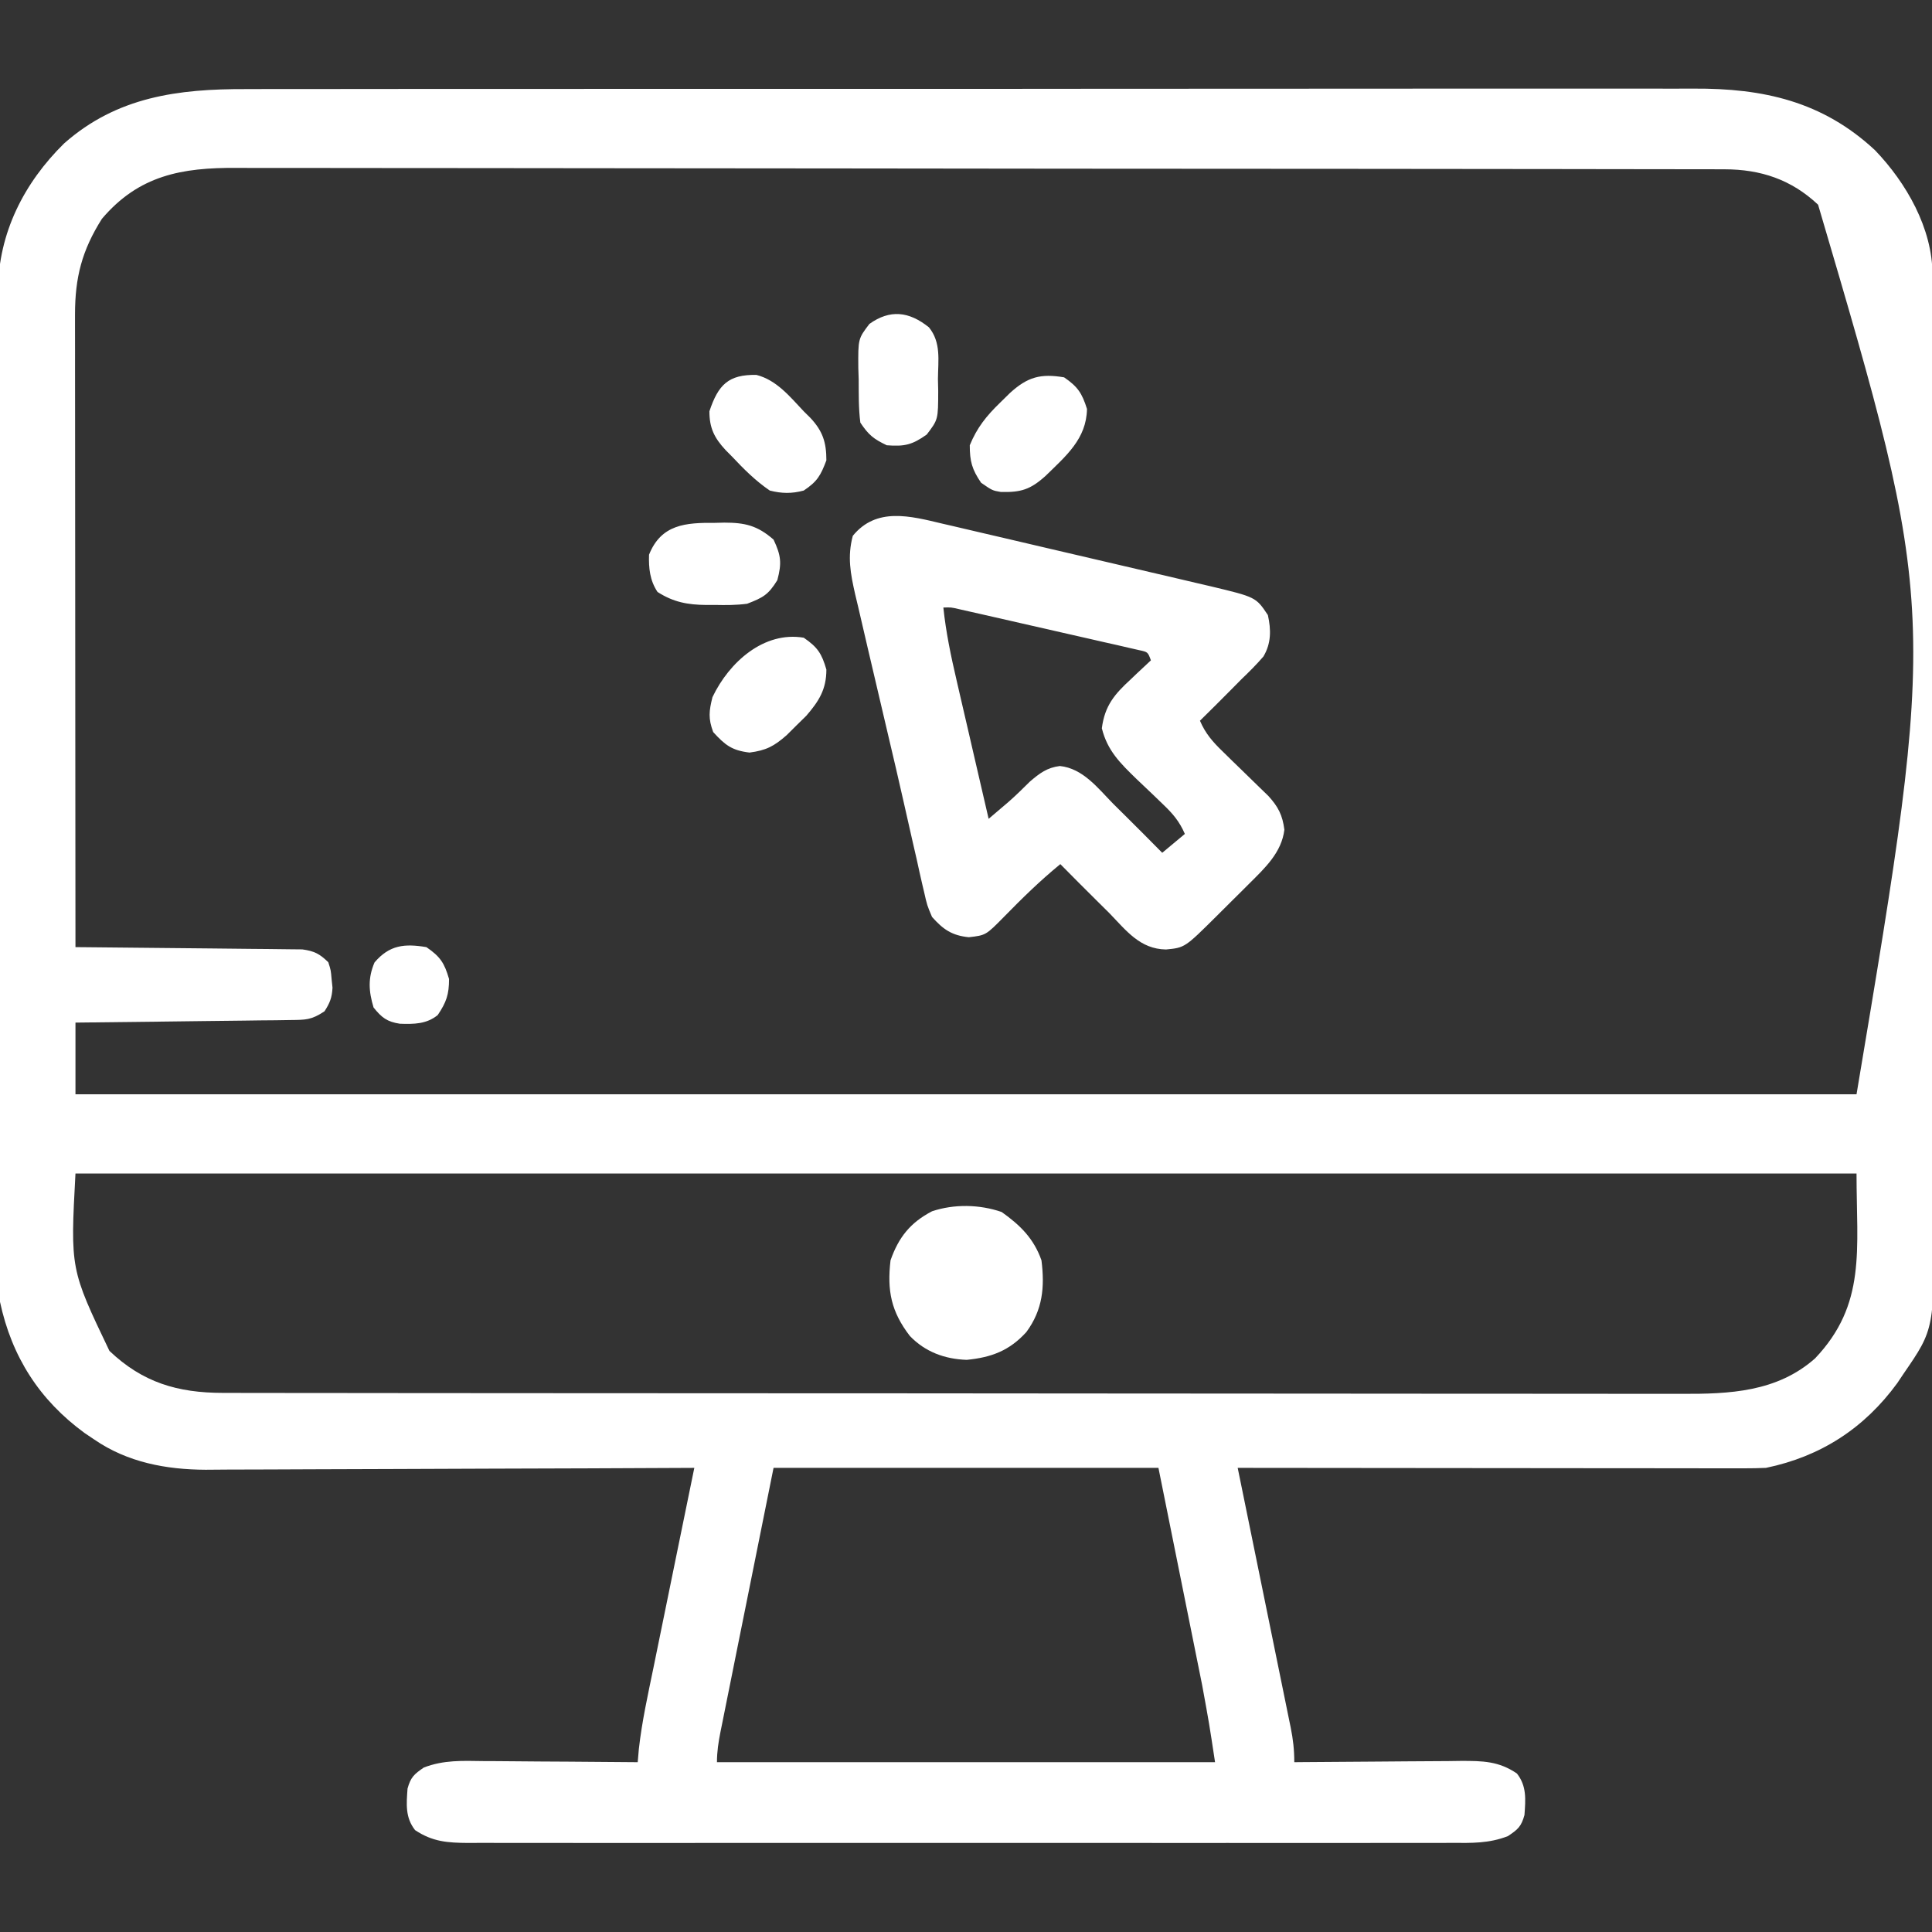 <svg width="311" height="311" viewBox="0 0 311 311" fill="none" xmlns="http://www.w3.org/2000/svg">
<rect x="0" y="0" width="311" height="311" fill="#333333" stroke="none"/>
<g clip-path="url(#clip0_921177_142)">
<path d="M39.634 14.342C40.675 14.34 41.718 14.336 42.76 14.333C45.605 14.324 48.449 14.327 51.293 14.331C54.368 14.334 57.444 14.326 60.519 14.32C66.536 14.31 72.553 14.309 78.571 14.312C83.464 14.315 88.357 14.314 93.25 14.311L95.364 14.309L99.615 14.307C112.892 14.298 126.169 14.301 139.446 14.308C151.581 14.315 163.715 14.307 175.849 14.292C188.322 14.277 200.796 14.271 213.269 14.276C220.267 14.277 227.264 14.276 234.261 14.265C240.217 14.256 246.174 14.256 252.131 14.267C255.168 14.272 258.203 14.273 261.239 14.264C264.025 14.256 266.809 14.258 269.595 14.27C270.597 14.273 271.598 14.27 272.6 14.264C283.827 14.198 293.373 16.309 301.829 24.183C306.878 29.448 311.066 36.756 311.081 44.209L311.09 45.986V47.932L311.096 50.003C311.103 52.302 311.105 54.601 311.107 56.901L311.12 61.836C311.132 66.781 311.138 71.724 311.143 76.668L311.152 83.659C311.167 93.924 311.176 104.19 311.18 114.455C311.185 122.543 311.2 130.631 311.22 138.719C311.24 147.029 311.251 155.34 311.253 163.65C311.254 168.313 311.259 172.976 311.275 177.639C311.288 181.613 311.293 185.586 311.287 189.559C311.285 191.584 311.287 193.608 311.298 195.634C311.387 213.911 311.387 213.911 306.444 221.102L305.4 222.658C300.109 229.899 293.108 234.458 284.273 236.287C283.101 236.341 281.926 236.361 280.753 236.36L278.575 236.362L276.191 236.356H273.676C271.403 236.356 269.129 236.353 266.855 236.348C264.478 236.345 262.101 236.345 259.724 236.344C255.224 236.342 250.724 236.338 246.223 236.331C241.1 236.324 235.976 236.32 230.852 236.317C220.313 236.311 209.774 236.3 199.234 236.287L199.581 237.977C200.656 243.232 201.728 248.487 202.798 253.743C203.348 256.445 203.9 259.147 204.453 261.849C204.986 264.455 205.518 267.063 206.048 269.67L206.658 272.655C206.944 274.047 207.227 275.441 207.509 276.834L207.767 278.081C208.155 280.009 208.346 281.685 208.346 283.666L209.543 283.654C213.662 283.613 217.781 283.586 221.9 283.566C223.436 283.557 224.973 283.545 226.51 283.529C228.72 283.506 230.93 283.496 233.141 283.488C233.826 283.479 234.512 283.47 235.218 283.459C238.649 283.459 241.25 283.481 244.184 285.488C245.781 287.521 245.577 289.669 245.398 292.17C244.883 294.025 244.349 294.489 242.738 295.563C239.68 296.757 236.924 296.674 233.668 296.653L231.562 296.662C229.231 296.669 226.901 296.664 224.57 296.658C222.9 296.659 221.23 296.664 219.559 296.667C215.493 296.675 211.426 296.673 207.36 296.668C204.055 296.664 200.75 296.664 197.444 296.665L196.019 296.667L193.152 296.668C184.19 296.673 175.228 296.667 166.267 296.658C158.578 296.65 150.89 296.651 143.201 296.659C133.319 296.671 123.437 296.673 113.556 296.665L112.135 296.665C108.835 296.663 105.533 296.666 102.233 296.67C98.21 296.675 94.187 296.674 90.163 296.664C88.111 296.659 86.059 296.658 84.006 296.664C81.781 296.668 79.556 296.662 77.331 296.653L75.366 296.665C72.064 296.639 69.655 296.492 66.816 294.6C65.219 292.567 65.423 290.419 65.602 287.918C66.112 286.082 66.65 285.602 68.229 284.522C71.449 283.287 74.44 283.441 77.859 283.488L80.009 283.496C82.268 283.506 84.526 283.529 86.785 283.552C88.32 283.562 89.854 283.57 91.388 283.577C95.144 283.597 98.899 283.628 102.654 283.666L102.838 281.539C103.33 277.142 104.289 272.827 105.181 268.497L105.751 265.701C106.247 263.266 106.746 260.83 107.245 258.395C107.756 255.903 108.264 253.411 108.772 250.919C109.767 246.041 110.766 241.163 111.766 236.287L110.46 236.294C99.943 236.348 89.428 236.388 78.911 236.413C73.826 236.425 68.741 236.443 63.655 236.471C59.219 236.495 54.783 236.51 50.348 236.515C48.002 236.519 45.656 236.526 43.31 236.544C41.096 236.56 38.882 236.565 36.668 236.562C35.481 236.563 34.293 236.576 33.106 236.59C26.733 236.56 20.529 235.405 15.185 231.731L13.629 230.687C6.354 225.372 1.89 218.406 -5.86053e-05 209.561C-0.055 208.593 -0.079 207.623 -0.081 206.654L-0.09 204.877V202.93L-0.096 200.857C-0.103 198.556 -0.105 196.256 -0.108 193.955L-0.12 189.017C-0.132 184.069 -0.138 179.123 -0.143 174.176L-0.153 167.183C-0.166 157.419 -0.175 147.655 -0.179 137.891L-0.18 136.376C-0.185 128.284 -0.201 120.192 -0.221 112.099C-0.241 103.785 -0.251 95.472 -0.253 87.158C-0.255 82.493 -0.259 77.827 -0.275 73.162C-0.289 69.186 -0.293 65.212 -0.287 61.237C-0.285 59.212 -0.287 57.186 -0.298 55.16C-0.309 52.957 -0.304 50.755 -0.296 48.552L-0.316 46.638C-0.238 37.508 3.871 29.427 10.326 23.082C18.837 15.566 28.687 14.299 39.634 14.342ZM16.4 35.23C13.192 40.31 12.071 44.659 12.075 50.638L12.074 51.962C12.073 53.42 12.076 54.878 12.08 56.336L12.079 59.479C12.079 62.319 12.083 65.159 12.087 67.998C12.091 70.968 12.091 73.937 12.092 76.907C12.094 82.528 12.098 88.149 12.105 93.77C12.111 100.171 12.115 106.571 12.118 112.971C12.124 126.135 12.135 139.299 12.148 152.463L13.585 152.474C18.054 152.509 22.523 152.553 26.991 152.606C29.288 152.633 31.585 152.657 33.883 152.673C36.1 152.689 38.317 152.714 40.535 152.744C41.381 152.754 42.226 152.761 43.072 152.765C44.257 152.771 45.442 152.789 46.627 152.808L48.671 152.828C50.611 153.098 51.453 153.539 52.846 154.893C53.259 156.181 53.259 156.181 53.377 157.588L53.524 158.991C53.441 160.582 53.104 161.456 52.238 162.789C50.11 164.208 49.216 164.168 46.696 164.198L44.375 164.234L41.867 164.255C41.012 164.267 40.156 164.278 39.301 164.291C37.051 164.322 34.802 164.346 32.552 164.369C30.255 164.393 27.959 164.424 25.662 164.455C21.158 164.514 16.653 164.564 12.148 164.611V176.152H298.851C311.91 98.264 311.91 98.264 292.664 32.953C288.359 28.894 283.41 27.261 277.617 27.253L276.322 27.248C274.882 27.244 273.442 27.244 272.003 27.245L268.884 27.238C266.022 27.232 263.159 27.23 260.297 27.228C257.211 27.225 254.126 27.22 251.041 27.214C243.587 27.202 236.133 27.196 228.679 27.191L218.15 27.181C202.696 27.167 187.242 27.158 171.787 27.154C159.596 27.149 147.404 27.134 135.213 27.113C122.697 27.093 110.183 27.083 97.667 27.081C90.639 27.079 83.613 27.075 76.585 27.059C70.6 27.045 64.616 27.041 58.631 27.047C55.578 27.049 52.525 27.048 49.472 27.036C46.675 27.025 43.878 27.026 41.081 27.036C40.071 27.037 39.061 27.034 38.051 27.027C29.273 26.968 22.345 28.216 16.4 35.23ZM12.148 188.908C11.32 204.296 11.32 204.296 17.615 217.457C22.957 222.541 28.573 224.212 35.885 224.218L37.158 224.222C38.567 224.226 39.975 224.225 41.384 224.224L44.444 224.23C47.248 224.235 50.051 224.236 52.854 224.236C55.878 224.237 58.901 224.242 61.925 224.246C68.536 224.254 75.148 224.258 81.759 224.26C85.888 224.262 90.017 224.264 94.145 224.267C105.579 224.275 117.012 224.281 128.446 224.283H132.886L137.344 224.284H139.578C151.521 224.287 163.465 224.298 175.409 224.312C187.673 224.326 199.938 224.334 212.203 224.335C219.088 224.335 225.973 224.339 232.858 224.35C238.721 224.359 244.584 224.362 250.447 224.357C253.438 224.355 256.428 224.356 259.419 224.364C262.158 224.372 264.899 224.371 267.64 224.364C268.628 224.363 269.617 224.364 270.605 224.37C278.411 224.409 286.039 224.085 292.17 218.672C300.472 209.933 298.851 201.198 298.851 188.908H12.148ZM124.521 236.287L119.966 258.951L118.524 266.108L117.676 270.342C117.486 271.285 117.297 272.228 117.106 273.17C116.818 274.598 116.532 276.026 116.247 277.455L115.988 278.728C115.654 280.412 115.41 281.944 115.41 283.666H195.59C194.645 277.432 194.645 277.432 193.512 271.248L193.274 270.06C193.028 268.827 192.779 267.594 192.529 266.362L192.062 264.034C191.494 261.2 190.922 258.367 190.351 255.534L186.478 236.287H124.521Z" fill="white"/>
<path d="M151.737 84.303L153.263 84.653C154.91 85.033 156.555 85.421 158.2 85.81C159.353 86.078 160.506 86.347 161.66 86.614C164.069 87.175 166.478 87.739 168.886 88.307C171.965 89.032 175.046 89.75 178.128 90.463C180.507 91.016 182.885 91.571 185.263 92.129C186.399 92.394 187.534 92.659 188.671 92.923C190.26 93.292 191.847 93.667 193.436 94.043L194.843 94.368C202.168 96.121 202.168 96.121 204.094 99.01C204.622 101.379 204.64 103.559 203.377 105.679C202.26 106.976 201.077 108.151 199.842 109.336C199.25 109.931 198.66 110.527 198.072 111.125C196.446 112.768 194.809 114.398 193.16 116.017C194.055 118.102 195.219 119.419 196.843 120.99L198.309 122.429L199.842 123.914C200.844 124.886 201.844 125.86 202.841 126.837L204.186 128.14C205.773 129.894 206.446 131.215 206.751 133.557C206.311 137.221 203.638 139.707 201.108 142.225L199.405 143.924L198.527 144.791C197.634 145.672 196.748 146.559 195.861 147.446C190.723 152.55 190.723 152.55 187.693 152.842C183.512 152.77 181.328 149.834 178.582 146.996C177.87 146.287 177.156 145.581 176.442 144.875C174.511 142.962 172.592 141.036 170.685 139.1C167.462 141.736 164.536 144.597 161.628 147.572C158.697 150.552 158.697 150.552 155.955 150.868C153.228 150.596 151.809 149.602 150.033 147.603C149.243 145.745 149.243 145.745 148.759 143.608L148.471 142.393C148.156 141.045 147.86 139.693 147.566 138.34C147.345 137.374 147.123 136.409 146.9 135.444C146.4 133.266 145.908 131.087 145.421 128.907C144.631 125.413 143.822 121.924 142.993 118.439C142.253 115.301 141.518 112.163 140.786 109.024C140.422 107.463 140.055 105.903 139.687 104.344C139.166 102.132 138.654 99.919 138.146 97.705L137.665 95.692C136.903 92.324 136.382 89.623 137.277 86.254C141.074 81.601 146.495 83.047 151.737 84.303ZM151.855 97.795C152.271 101.781 153.073 105.606 153.984 109.507L154.43 111.447C154.899 113.477 155.37 115.507 155.842 117.536L156.799 121.684C157.579 125.06 158.36 128.436 159.144 131.81C159.827 131.23 160.508 130.65 161.188 130.068L162.339 129.089C163.537 128.043 164.655 126.928 165.788 125.812C167.35 124.476 168.545 123.564 170.61 123.307C174.317 123.688 176.723 126.862 179.189 129.381C179.902 130.089 180.617 130.796 181.332 131.502C183.263 133.414 185.177 135.342 187.086 137.277L190.73 134.24C189.859 132.23 188.788 130.966 187.202 129.464L185.827 128.134C184.874 127.223 183.919 126.315 182.961 125.41C180.333 122.859 178.259 120.84 177.367 117.232C177.838 113.592 179.41 111.749 181.999 109.374L182.948 108.466C183.714 107.738 184.486 107.015 185.264 106.299C184.772 104.957 184.772 104.957 183.393 104.661L181.707 104.277L179.803 103.835L177.73 103.371L175.617 102.886C174.139 102.547 172.661 102.211 171.182 101.878C168.912 101.366 166.644 100.847 164.375 100.327L160.077 99.347L158.008 98.875L156.098 98.445L154.411 98.063C153.099 97.755 153.099 97.755 151.855 97.795ZM161.233 195.097C164.23 197.216 166.416 199.376 167.648 202.879C168.192 207.202 167.843 210.856 165.219 214.42C162.49 217.425 159.592 218.508 155.614 218.9C152.087 218.778 148.937 217.628 146.469 215.063C143.461 211.156 142.776 207.78 143.351 202.879C144.66 199.15 146.551 196.799 150.033 194.982C153.605 193.792 157.688 193.872 161.233 195.097ZM171.293 60.742C173.499 62.259 174.174 63.284 174.976 65.829C174.892 70.657 171.59 73.39 168.329 76.585C165.861 78.817 164.331 79.276 161.105 79.192C159.752 78.965 159.752 78.965 157.93 77.712C156.467 75.564 156.107 74.272 156.107 71.676C157.271 68.84 158.778 66.966 160.967 64.842L162.561 63.276C165.419 60.663 167.52 60.107 171.293 60.742ZM121.762 60.35C125.006 61.173 127.152 63.843 129.381 66.209L130.418 67.234C132.434 69.372 133.025 71.19 133.025 74.105C132.105 76.544 131.564 77.509 129.381 78.965C127.453 79.481 125.848 79.455 123.914 78.965C121.615 77.395 119.743 75.521 117.84 73.498L116.803 72.451C114.979 70.48 114.195 68.898 114.195 66.209C115.624 61.922 117.264 60.27 121.762 60.35ZM129.381 102.654C131.61 104.187 132.272 105.187 133.025 107.78C133.025 110.959 131.842 112.85 129.782 115.23L128.204 116.777L126.631 118.343C124.597 120.129 123.33 120.795 120.649 121.143C117.804 120.799 116.721 119.94 114.803 117.84C113.994 115.651 114.125 114.477 114.688 112.221C117.381 106.572 122.979 101.576 129.381 102.654ZM115.069 84.166L116.602 84.129C119.928 84.132 121.922 84.595 124.521 86.861C125.73 89.424 125.861 90.645 125.129 93.391C123.676 95.751 122.831 96.198 120.269 97.187C118.527 97.42 116.824 97.416 115.068 97.377L113.703 97.384C110.703 97.353 108.414 96.942 105.843 95.289C104.611 93.441 104.408 91.461 104.477 89.291C106.438 84.386 110.388 84.126 115.069 84.165V84.166ZM149.537 52.696C151.515 55.142 151.014 57.983 150.983 61.008L151.026 62.917C151.017 67.537 151.017 67.537 149.177 69.951C146.847 71.606 145.615 71.9 142.744 71.676C140.622 70.662 139.812 70.011 138.492 68.031C138.196 65.738 138.239 63.432 138.226 61.122L138.165 59.205C138.133 54.532 138.133 54.532 139.956 52.136C143.248 49.807 146.282 50.081 149.537 52.696ZM68.639 152.463C70.868 153.996 71.529 154.996 72.283 157.588C72.283 160.088 71.853 161.332 70.461 163.396C68.67 164.855 66.638 164.874 64.368 164.793C62.295 164.478 61.44 163.803 60.135 162.182C59.345 159.554 59.206 157.47 60.287 154.93C62.688 152.101 65.145 151.875 68.639 152.463Z" fill="white"/>
</g>
<defs>
<clipPath id="clip0_921177_142">
<rect width="311" height="311" fill="white"/>
</clipPath>
</defs>
</svg>
